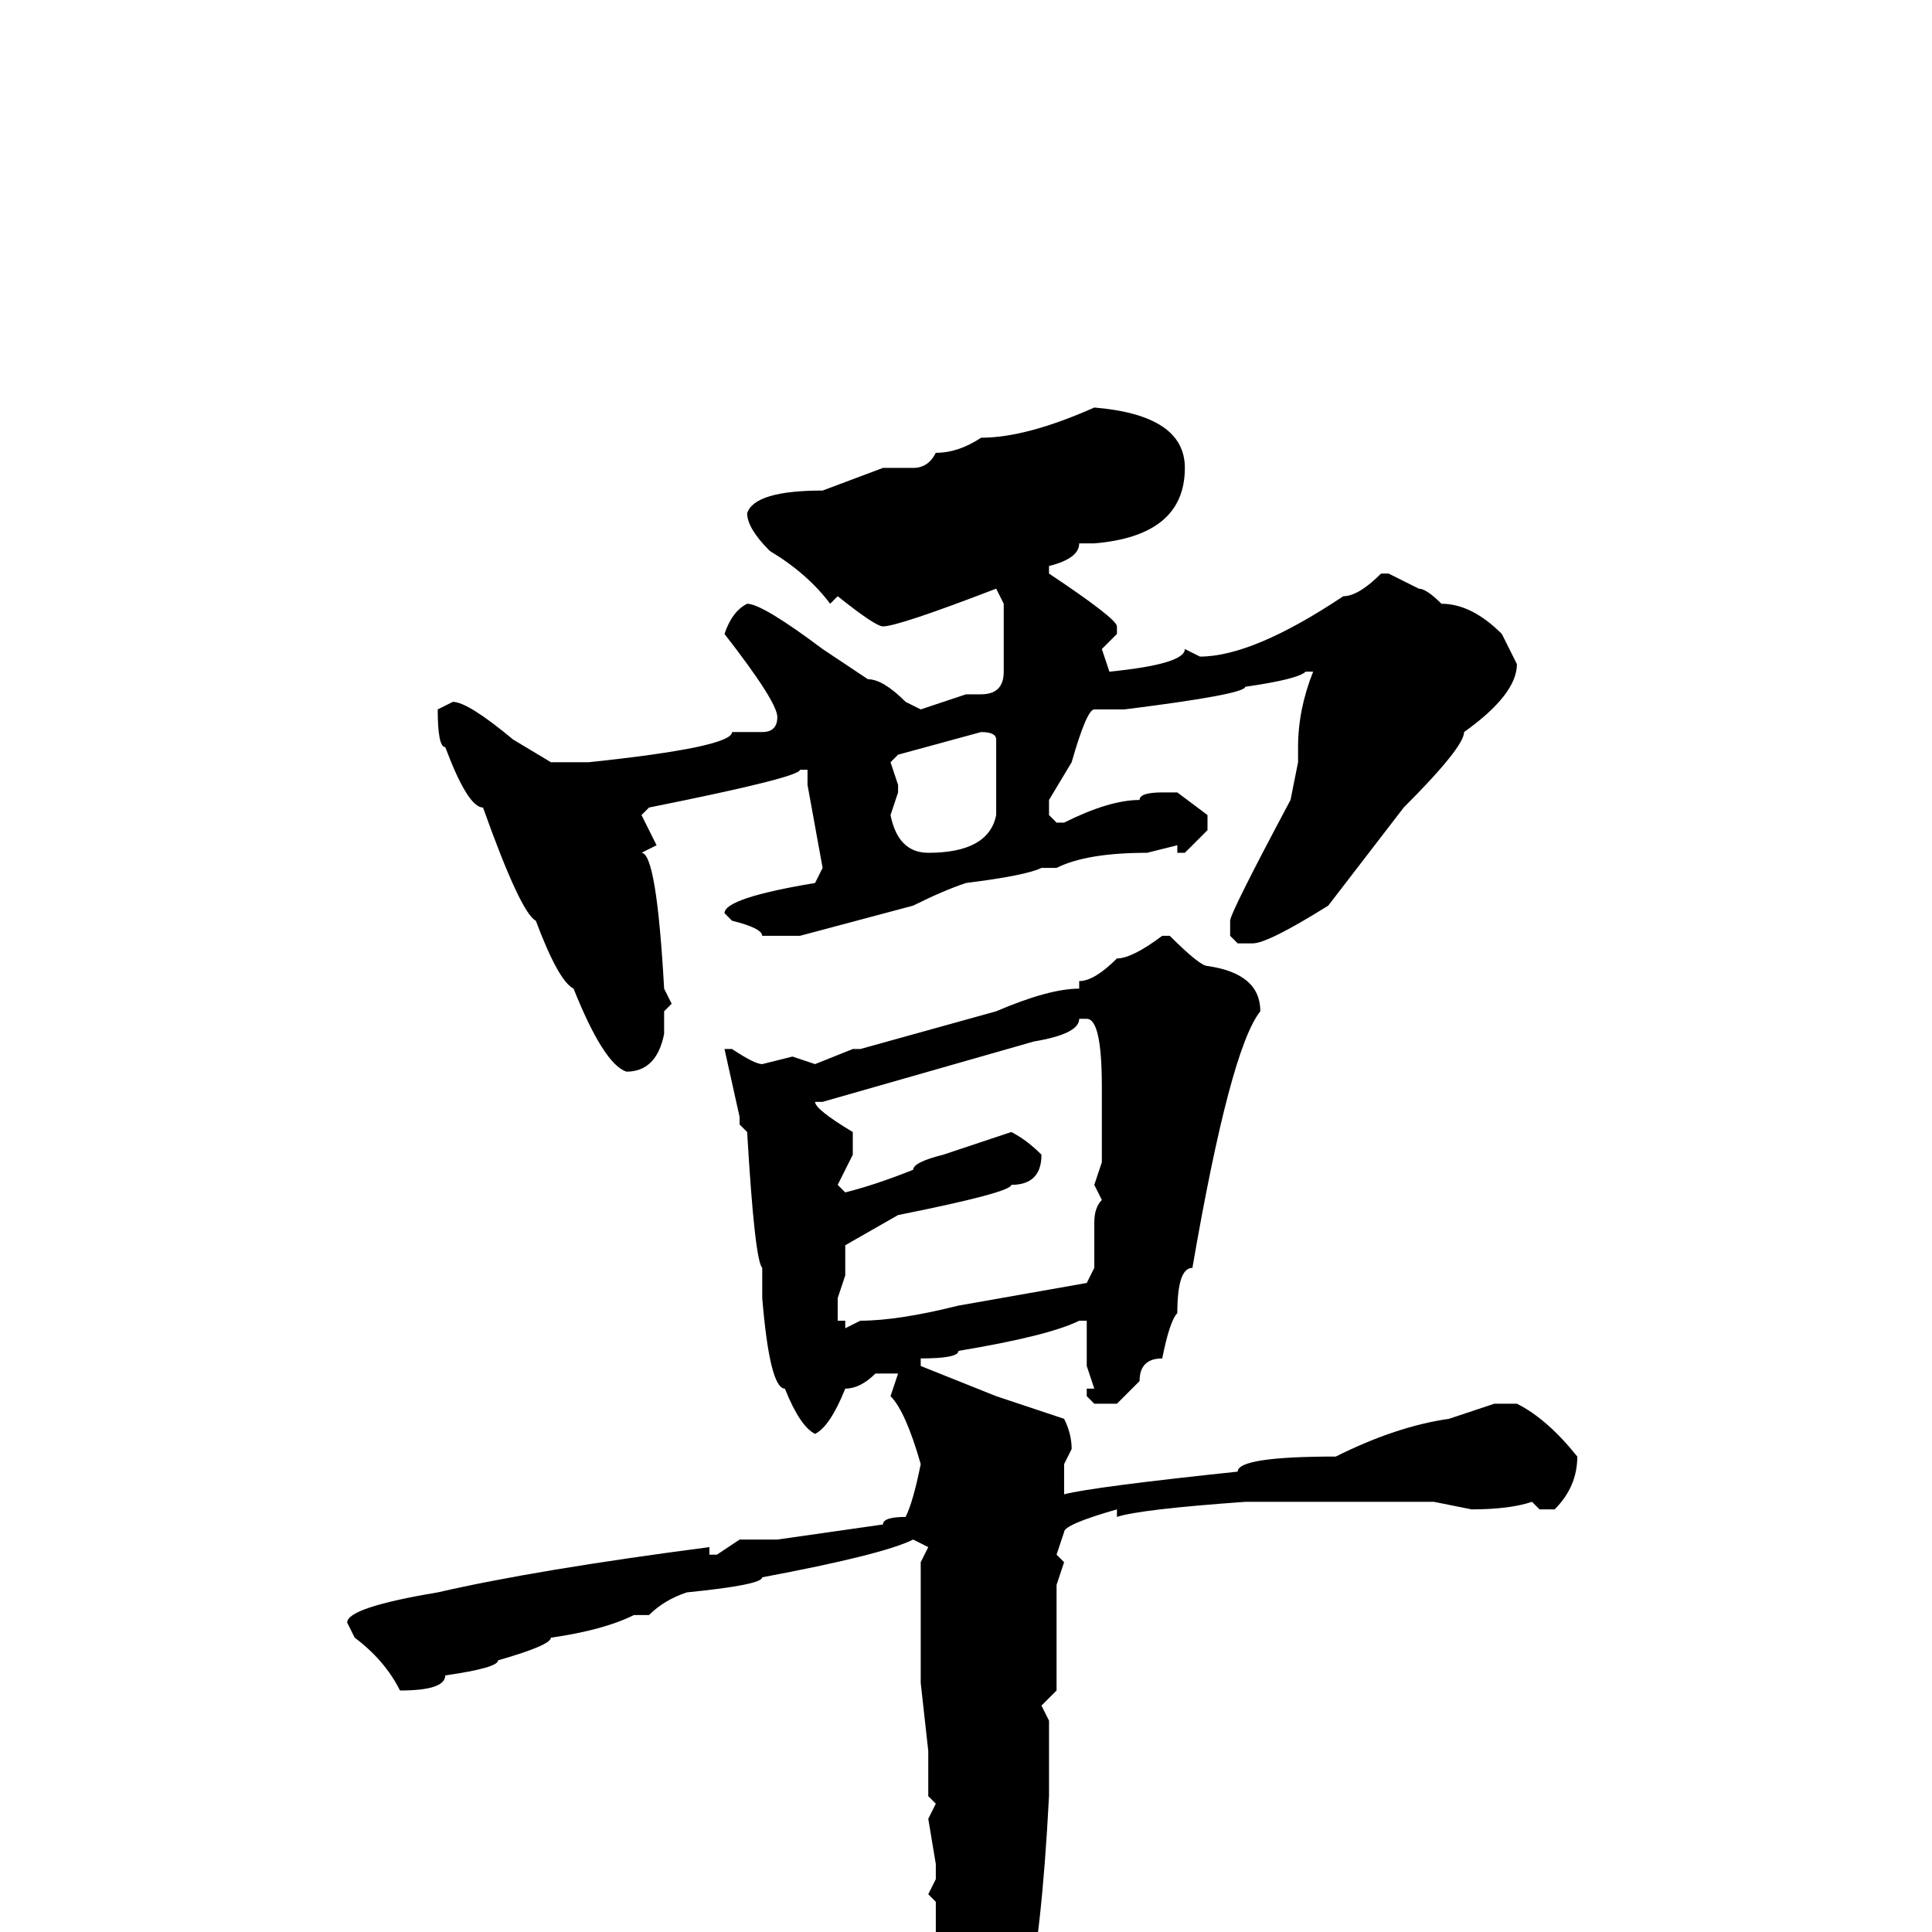 <svg xmlns="http://www.w3.org/2000/svg" viewBox="0 -256 256 256">
	<path fill="#000000" d="M145 -202Q157 -201 157 -194Q157 -185 145 -184H143Q143 -182 139 -181V-180Q148 -174 148 -173V-172L146 -170L147 -167Q157 -168 157 -170L159 -169Q166 -169 178 -177Q180 -177 183 -180H184L188 -178Q189 -178 191 -176Q195 -176 199 -172L201 -168Q201 -164 194 -159Q194 -157 186 -149L176 -136Q168 -131 166 -131H164L163 -132V-134Q163 -135 171 -150L172 -155V-157Q172 -162 174 -167H173Q172 -166 165 -165Q165 -164 149 -162H148H146H145Q144 -162 142 -155L139 -150V-148L140 -147H141Q147 -150 151 -150Q151 -151 154 -151H156L160 -148V-146L157 -143H156V-144L152 -143Q144 -143 140 -141H138Q136 -140 128 -139Q125 -138 121 -136L106 -132H101Q101 -133 97 -134L96 -135Q96 -137 108 -139L109 -141L107 -152V-153V-154H106Q106 -153 86 -149L85 -148L87 -144L85 -143Q87 -143 88 -125L89 -123L88 -122V-120V-119Q87 -114 83 -114Q80 -115 76 -125Q74 -126 71 -134Q69 -135 64 -149Q62 -149 59 -157Q58 -157 58 -162L60 -163Q62 -163 68 -158L73 -155H78Q97 -157 97 -159H101Q103 -159 103 -161Q103 -163 96 -172Q97 -175 99 -176Q101 -176 109 -170L115 -166Q117 -166 120 -163L122 -162L128 -164H130Q133 -164 133 -167V-176L132 -178Q119 -173 117 -173Q116 -173 111 -177L110 -176Q107 -180 102 -183Q99 -186 99 -188Q100 -191 109 -191L117 -194H121Q123 -194 124 -196Q127 -196 130 -198Q136 -198 145 -202ZM118 -155L119 -152V-151L118 -148Q119 -143 123 -143Q131 -143 132 -148V-158Q132 -159 130 -159L119 -156ZM154 -132H155Q159 -128 160 -128Q167 -127 167 -122Q163 -117 158 -88Q156 -88 156 -82Q155 -81 154 -76Q151 -76 151 -73L148 -70H145L144 -71V-72H145L144 -75V-76V-80V-81H143Q139 -79 127 -77Q127 -76 122 -76V-75L132 -71L141 -68Q142 -66 142 -64L141 -62V-58Q145 -59 164 -61Q164 -63 177 -63Q185 -67 192 -68L198 -70H201Q205 -68 209 -63Q209 -59 206 -56H204L203 -57Q200 -56 195 -56L190 -57H169H165Q151 -56 148 -55V-56Q141 -54 141 -53L140 -50L141 -49L140 -46V-32L138 -30L139 -28V-27V-23V-20V-19V-18Q138 1 136 9L135 13Q134 13 133 19Q130 26 127 26Q126 26 125 14H126V13L124 11L125 9L124 5V3V-4L123 -5L124 -7V-9L123 -15L124 -17L123 -18V-21V-23V-24L122 -33V-45V-49L123 -51L121 -52Q117 -50 101 -47Q101 -46 91 -45Q88 -44 86 -42H84Q80 -40 73 -39Q73 -38 66 -36Q66 -35 59 -34Q59 -32 53 -32Q51 -36 47 -39L46 -41Q46 -43 58 -45Q71 -48 94 -51V-50H95L98 -52H103L117 -54Q117 -55 120 -55Q121 -57 122 -62Q120 -69 118 -71L119 -74H116Q114 -72 112 -72Q110 -67 108 -66Q106 -67 104 -72Q102 -72 101 -84V-88Q100 -89 99 -106L98 -107V-108L96 -117H97Q100 -115 101 -115L105 -116L108 -115L113 -117H114L132 -122Q139 -125 143 -125V-126Q145 -126 148 -129Q150 -129 154 -132ZM143 -121Q143 -119 137 -118L109 -110H108Q108 -109 113 -106V-103L111 -99L112 -98Q116 -99 121 -101Q121 -102 125 -103L134 -106Q136 -105 138 -103Q138 -99 134 -99Q134 -98 119 -95L112 -91V-90V-87L111 -84V-81H112V-80L114 -81Q119 -81 127 -83L144 -86L145 -88V-94Q145 -96 146 -97L145 -99L146 -102V-105V-112Q146 -121 144 -121Z"/>
</svg>